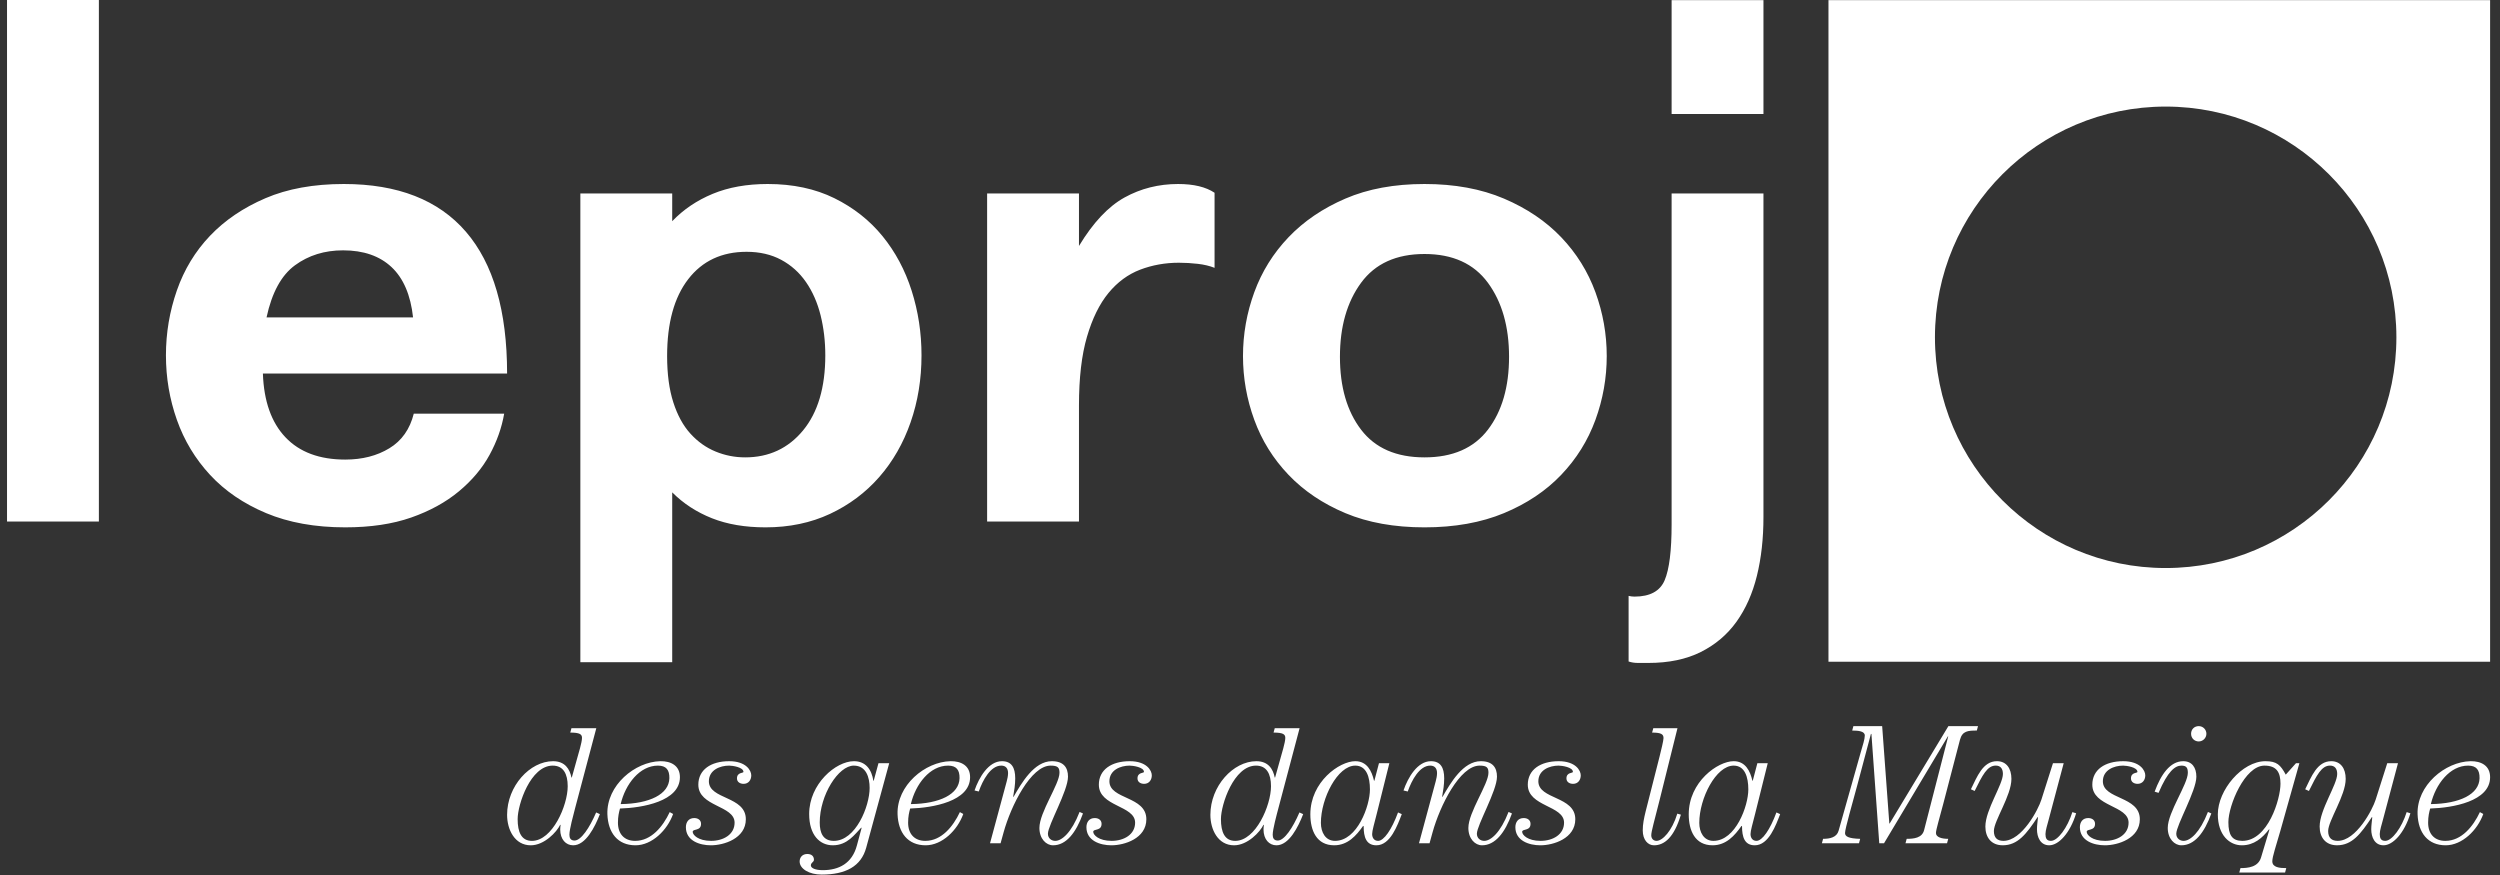 <svg xmlns="http://www.w3.org/2000/svg" width="400" height="140"><rect width="100%" height="100%" fill="#333333" stroke="none"/><g fill="#fff"><path d="M1.124 83.443v-83.51h14.697v83.51h-14.697zM42.063 59.766c.154 4.433 1.359 7.835 3.615 10.206 2.254 2.374 5.442 3.56 9.564 3.56 2.721 0 5.074-.604 7.056-1.81 1.983-1.204 3.284-3.05 3.907-5.54h14.464c-.391 2.255-1.166 4.452-2.333 6.587-1.166 2.142-2.799 4.085-4.897 5.834-2.101 1.75-4.648 3.149-7.64 4.199-2.994 1.049-6.512 1.574-10.555 1.574-4.822 0-9.039-.759-12.655-2.273-3.617-1.518-6.609-3.559-8.982-6.125-2.373-2.564-4.14-5.5-5.308-8.805-1.165-3.304-1.749-6.745-1.749-10.323 0-3.575.584-7.036 1.749-10.379 1.168-3.343 2.935-6.259 5.308-8.748 2.373-2.488 5.325-4.491 8.865-6.009 3.537-1.515 7.717-2.273 12.538-2.273 8.63 0 15.142 2.547 19.537 7.64 4.392 5.093 6.589 12.655 6.589 22.685h-39.073zm24.027-8.981c-.39-3.575-1.537-6.257-3.441-8.047-1.905-1.788-4.491-2.683-7.757-2.683-2.956 0-5.521.797-7.697 2.391-2.178 1.594-3.695 4.374-4.548 8.338h23.443zM92.857 105.954v-74.996h14.697v4.433c1.787-1.867 3.945-3.325 6.474-4.375 2.526-1.049 5.461-1.575 8.804-1.575 4.043 0 7.601.759 10.673 2.273 3.071 1.518 5.636 3.54 7.697 6.066 2.06 2.528 3.617 5.444 4.667 8.747 1.05 3.307 1.574 6.748 1.574 10.323 0 3.811-.584 7.39-1.75 10.73-1.165 3.344-2.839 6.26-5.014 8.748-2.18 2.489-4.802 4.453-7.874 5.891-3.073 1.437-6.513 2.157-10.322 2.157-3.265 0-6.124-.485-8.572-1.457-2.45-.973-4.57-2.352-6.357-4.142v27.176h-14.697zm26.361-32.774c3.808 0 6.899-1.438 9.273-4.315 2.369-2.876 3.557-6.882 3.557-12.014 0-2.253-.253-4.391-.757-6.416-.507-2.02-1.284-3.79-2.334-5.305-1.049-1.518-2.373-2.703-3.965-3.56-1.595-.854-3.441-1.281-5.542-1.281-3.963 0-7.077 1.458-9.33 4.374-2.257 2.916-3.382 7.018-3.382 12.304 0 2.88.33 5.349.992 7.408.66 2.061 1.575 3.732 2.741 5.014 1.166 1.285 2.507 2.237 4.023 2.86s3.09.931 4.724.931zM157.939 83.443v-52.485h14.697v8.397c2.254-3.731 4.684-6.316 7.289-7.757 2.604-1.438 5.462-2.157 8.573-2.157 2.487 0 4.432.466 5.832 1.4v12.014c-.779-.311-1.673-.525-2.684-.641-1.01-.117-2.021-.177-3.031-.177-2.179 0-4.239.37-6.183 1.108-1.944.741-3.634 1.985-5.073 3.733-1.44 1.749-2.587 4.083-3.44 6.999-.856 2.916-1.283 6.59-1.283 11.021v18.545h-14.697zM257.078 56.967c0 3.5-.603 6.903-1.806 10.207-1.208 3.305-3.033 6.24-5.483 8.805-2.449 2.566-5.502 4.607-9.157 6.125-3.656 1.515-7.893 2.273-12.712 2.273-4.823 0-9.039-.759-12.655-2.273-3.614-1.518-6.647-3.559-9.097-6.125-2.451-2.564-4.278-5.5-5.483-8.805-1.206-3.304-1.807-6.707-1.807-10.207 0-3.499.602-6.899 1.807-10.206 1.205-3.302 3.032-6.239 5.483-8.806 2.449-2.565 5.482-4.625 9.097-6.18 3.616-1.555 7.832-2.334 12.655-2.334 4.819 0 9.056.779 12.712 2.334 3.655 1.555 6.708 3.615 9.157 6.18 2.45 2.567 4.275 5.503 5.483 8.806 1.204 3.306 1.806 6.707 1.806 10.206zm-29.158 16.213c4.509 0 7.893-1.477 10.147-4.432 2.254-2.955 3.382-6.841 3.382-11.664 0-4.82-1.128-8.765-3.382-11.838-2.255-3.071-5.639-4.606-10.147-4.606-4.511 0-7.892 1.535-10.147 4.606-2.256 3.074-3.383 7.018-3.383 11.838 0 4.823 1.127 8.709 3.383 11.664 2.255 2.955 5.636 4.432 10.147 4.432zM260.577 95.341c.308.075.62.116.932.116 2.488 0 4.101-.875 4.839-2.625.739-1.749 1.11-4.723 1.11-8.921v-52.953h14.695v51.785c0 3.421-.349 6.552-1.049 9.39-.701 2.838-1.791 5.287-3.267 7.348-1.477 2.06-3.383 3.674-5.714 4.842-2.333 1.166-5.133 1.748-8.397 1.748h-1.635c-.544 0-1.049-.077-1.515-.232v-10.498zm6.881-77.097v-18.228h14.695v18.228h-14.695z"/></g><path fill="#fff" d="M292.555.016v105.863h105.862v-105.863h-105.862zm53.952 90.869c-20.387 0-36.915-16.527-36.915-36.916 0-20.388 16.528-36.916 36.915-36.916 20.388 0 36.916 16.528 36.916 36.916 0 20.388-16.528 36.916-36.916 36.916z"/><g fill="#fff"><path d="M95.41 116.506l-3.379 12.75c-.299 1.143-.925 3.432-.925 4.303 0 .519.191.927.816.927 1.036 0 2.398-2.016 3.461-4.495l.6.271c-.791 2.044-2.261 4.986-4.278 4.986-1.171 0-2.071-.953-2.071-2.533 0-.219.028-.463.055-.707l-.055-.055c-.544 1.17-2.561 3.295-4.712 3.295-2.589 0-3.787-2.533-3.787-4.877 0-4.603 3.65-8.58 7.354-8.58 1.908 0 2.671 1.253 2.944 2.615h.054l.845-3.023c.19-.709.788-2.588.788-3.324 0-.572-.354-.846-1.878-.846l.191-.707h3.977zm-6.975 5.992c-3.542 0-5.611 6.211-5.611 8.555 0 2.098.599 3.486 2.288 3.486 3.27 0 5.721-5.665 5.721-8.744-.001-1.988-.708-3.297-2.398-3.297zM99.198 129.365c-.164.598-.327 1.251-.327 2.26 0 1.825 1.035 2.914 2.751 2.914 2.589 0 4.44-2.287 5.531-4.602l.545.299c-.926 2.588-3.378 5.012-6.021 5.012-2.861 0-4.386-2.017-4.495-4.957-.164-4.631 4.412-8.419 8.473-8.5 1.688-.026 3.132.707 3.132 2.561 0 3.869-5.993 4.904-9.589 5.013zm6.075-6.867c-2.915 0-5.203 2.942-5.966 6.156 4.632-.054 7.737-1.58 7.792-4.139.026-1.308-.491-2.017-1.826-2.017zM116.662 121.791c2.724 0 3.541 1.498 3.541 2.261 0 .735-.436 1.362-1.225 1.362-.545 0-1.063-.272-1.063-.871 0-1.008 1.036-.818 1.036-1.037 0-.762-1.772-1.008-2.289-1.008-1.472 0-3.242.709-3.242 2.506 0 2.943 5.913 2.344 5.913 6.077 0 3.077-3.516 4.167-5.586 4.167-1.826 0-4.005-.734-4.005-2.888 0-.817.437-1.471 1.335-1.471.572 0 1.089.299 1.089.925 0 1.199-1.334.736-1.334 1.281 0 .49.871 1.443 2.942 1.443 1.961 0 3.76-1.008 3.76-2.914 0-2.779-5.801-2.533-5.801-6.074 0-2.397 2.015-3.759 4.929-3.759zM142.272 122.117l-3.678 13.512c-.817 2.998-3.296 4.305-7.138 4.305-1.988 0-3.513-.926-3.513-2.098 0-.654.435-1.198 1.225-1.198.708 0 1.063.38 1.063.927 0 .381-.492.436-.492.898 0 .435.708.763 1.907.763 2.589 0 4.686-1.091 5.449-3.923l.762-2.833-.054-.054c-1.035 1.061-2.206 2.832-4.549 2.832-2.098 0-3.787-1.635-3.787-5.012 0-4.796 4.25-8.445 7.165-8.445 1.88 0 2.833 1.334 3.106 3.133h.053l.763-2.807h1.718zm-5.665.381c-2.452 0-5.449 4.687-5.449 9.1 0 1.662.518 2.941 2.261 2.941 3.487 0 5.721-5.529 5.721-8.472 0-1.715-.573-3.569-2.533-3.569zM145.627 129.365c-.164.598-.328 1.251-.328 2.26 0 1.825 1.035 2.914 2.751 2.914 2.588 0 4.441-2.287 5.532-4.602l.543.299c-.925 2.588-3.377 5.012-6.02 5.012-2.86 0-4.386-2.017-4.495-4.957-.164-4.631 4.413-8.419 8.473-8.5 1.688-.026 3.132.707 3.132 2.561 0 3.869-5.993 4.904-9.588 5.013zm6.074-6.867c-2.915 0-5.202 2.942-5.966 6.156 4.632-.054 7.737-1.58 7.792-4.139.026-1.308-.492-2.017-1.826-2.017zM155.925 126.477c.709-2.07 2.234-4.686 4.386-4.686 1.526 0 2.125 1.008 2.125 2.752 0 1.008-.164 1.988-.328 2.914l.055.053c1.281-2.232 3.297-5.719 6.129-5.719 1.88 0 2.588 1.008 2.588 2.479 0 2.262-3.213 7.764-3.213 9.127 0 .734.571 1.143 1.171 1.143 1.062 0 2.616-1.334 3.895-4.631l.545.245c-1.118 3.106-2.698 5.095-4.794 5.095-1.089 0-2.18-1.035-2.18-2.778 0-2.507 3.214-7.002 3.214-8.827 0-.816-.245-1.145-1.416-1.145-3.16 0-6.348 6.431-7.519 10.652l-.49 1.771h-1.69l2.669-9.889c.11-.409.218-.9.218-1.336 0-.764-.381-1.199-1.089-1.199-1.716 0-2.97 2.344-3.596 4.142l-.68-.163zM180.746 121.791c2.724 0 3.542 1.498 3.542 2.261 0 .735-.438 1.362-1.227 1.362-.545 0-1.063-.272-1.063-.871 0-1.008 1.036-.818 1.036-1.037 0-.762-1.771-1.008-2.288-1.008-1.471 0-3.242.709-3.242 2.506 0 2.943 5.911 2.344 5.911 6.077 0 3.077-3.513 4.167-5.585 4.167-1.824 0-4.004-.734-4.004-2.888 0-.817.436-1.471 1.336-1.471.571 0 1.088.299 1.088.925 0 1.199-1.334.736-1.334 1.281 0 .49.873 1.443 2.942 1.443 1.962 0 3.759-1.008 3.759-2.914 0-2.779-5.802-2.533-5.802-6.074-.001-2.397 2.015-3.759 4.931-3.759zM207.937 116.506l-3.378 12.75c-.301 1.143-.927 3.432-.927 4.303 0 .519.191.927.817.927 1.035 0 2.398-2.016 3.46-4.495l.6.271c-.79 2.044-2.261 4.986-4.276 4.986-1.173 0-2.07-.953-2.07-2.533 0-.219.026-.463.054-.707l-.054-.055c-.546 1.17-2.562 3.295-4.714 3.295-2.588 0-3.787-2.533-3.787-4.877 0-4.603 3.651-8.58 7.356-8.58 1.906 0 2.67 1.253 2.941 2.615h.055l.846-3.023c.189-.709.788-2.588.788-3.324 0-.572-.354-.846-1.879-.846l.19-.707h3.978zm-6.975 5.992c-3.541 0-5.612 6.211-5.612 8.555 0 2.098.6 3.486 2.289 3.486 3.269 0 5.721-5.665 5.721-8.744 0-1.988-.708-3.297-2.398-3.297zM220.634 122.117h1.662l-2.017 8.091c-.408 1.636-.735 2.697-.735 3.242 0 .572.3 1.089.954 1.089.925 0 2.179-1.797 3.188-4.549l.6.271c-.682 1.771-1.825 4.986-4.061 4.986-1.633 0-2.041-1.307-2.041-3.051l-.084-.055c-1.088 1.553-2.451 3.105-4.631 3.105-2.806 0-3.813-2.343-3.813-4.957 0-5.203 4.659-8.5 7.192-8.5 1.88 0 2.642 1.58 2.996 3.133h.056l.734-2.805zm-9.29 9.535c0 1.525.735 2.887 2.262 2.887 3.569 0 5.584-5.61 5.584-8.227 0-1.961-.545-3.814-2.342-3.814-2.834 0-5.504 5.231-5.504 9.154zM224.56 126.477c.707-2.07 2.233-4.686 4.385-4.686 1.526 0 2.126 1.008 2.126 2.752 0 1.008-.163 1.988-.327 2.914l.054.053c1.282-2.232 3.297-5.719 6.13-5.719 1.88 0 2.589 1.008 2.589 2.479 0 2.262-3.216 7.764-3.216 9.127 0 .734.572 1.143 1.172 1.143 1.062 0 2.615-1.334 3.896-4.631l.544.245c-1.116 3.106-2.697 5.095-4.795 5.095-1.089 0-2.179-1.035-2.179-2.778 0-2.507 3.214-7.002 3.214-8.827 0-.816-.245-1.145-1.415-1.145-3.162 0-6.349 6.431-7.521 10.652l-.489 1.771h-1.689l2.67-9.889c.109-.409.218-.9.218-1.336 0-.764-.382-1.199-1.09-1.199-1.716 0-2.969 2.344-3.596 4.142l-.681-.163zM249.379 121.791c2.726 0 3.542 1.498 3.542 2.261 0 .735-.436 1.362-1.226 1.362-.546 0-1.063-.272-1.063-.871 0-1.008 1.035-.818 1.035-1.037 0-.762-1.771-1.008-2.289-1.008-1.47 0-3.242.709-3.242 2.506 0 2.943 5.912 2.344 5.912 6.077 0 3.077-3.514 4.167-5.585 4.167-1.824 0-4.004-.734-4.004-2.888 0-.817.437-1.471 1.336-1.471.571 0 1.089.299 1.089.925 0 1.199-1.336.736-1.336 1.281 0 .49.872 1.443 2.943 1.443 1.961 0 3.759-1.008 3.759-2.914 0-2.779-5.803-2.533-5.803-6.074.001-2.397 2.017-3.759 4.932-3.759zM268.397 116.506l-2.86 11.496c-.845 3.379-1.335 5.012-1.335 5.639 0 .572.382.898.845.898.953 0 2.479-1.58 3.323-4.357l.572.163c-1.089 3.678-2.669 4.903-4.306 4.903-.979 0-1.796-.872-1.796-2.396 0-.982.19-1.908.463-3.023l2.233-8.8c.244-1.009.627-2.507.627-2.942 0-.6-.354-.873-1.826-.873l.191-.707h3.869zM281.177 122.117h1.66l-2.016 8.091c-.409 1.636-.737 2.697-.737 3.242 0 .572.302 1.089.955 1.089.926 0 2.18-1.797 3.188-4.549l.598.271c-.682 1.771-1.826 4.986-4.059 4.986-1.635 0-2.042-1.307-2.042-3.051l-.082-.055c-1.09 1.553-2.453 3.105-4.632 3.105-2.808 0-3.813-2.343-3.813-4.957 0-5.203 4.657-8.5 7.19-8.5 1.88 0 2.645 1.58 2.998 3.133h.055l.737-2.805zm-9.291 9.535c0 1.525.736 2.887 2.261 2.887 3.569 0 5.585-5.61 5.585-8.227 0-1.961-.544-3.814-2.344-3.814-2.832 0-5.502 5.231-5.502 9.154zM291.504 134.922l.189-.709c1.118 0 2.181-.244 2.479-1.28l3.515-12.45c.382-1.308.681-2.232.681-2.805 0-.682-1.007-.79-2.016-.79l.191-.709h4.604l1.145 15.582h.054l9.398-15.582h4.739l-.189.709c-1.416 0-2.316.054-2.696 1.47l-2.672 10.243c-.625 2.397-1.172 4.142-1.172 4.687 0 .654.9.926 1.963.926l-.191.709h-6.646l.188-.709c1.145 0 2.452-.136 2.78-1.361l3.868-15.039h-.055l-10.216 17.109h-.763l-1.253-17.489h-.082l-2.18 8.198c-.762 2.861-1.961 6.949-1.961 7.656 0 .545.544.871 2.424.926l-.19.709h-5.936zM330.19 122.117l-2.45 9.208c-.137.544-.465 1.526-.465 2.125 0 .627.164 1.089.873 1.089 1.09 0 2.644-2.098 3.432-4.602l.601.189c-.981 3.242-2.833 5.121-4.306 5.121-1.416 0-1.96-1.307-1.96-2.561 0-.626.108-1.281.162-1.908l-.054-.055c-1.799 2.726-3.188 4.523-5.585 4.523-1.825 0-2.778-1.252-2.778-2.996 0-2.697 2.806-6.701 2.806-8.418 0-.9-.436-1.336-1.145-1.336-1.362 0-2.124 1.526-3.378 4.061l-.599-.272c.98-1.989 1.906-4.495 4.168-4.495 1.498 0 2.315 1.143 2.315 2.833 0 2.669-2.806 6.701-2.806 8.335 0 1.118.571 1.58 1.525 1.58 2.97 0 5.584-5.014 6.075-6.592l1.852-5.83h1.717zM339.701 121.791c2.725 0 3.543 1.498 3.543 2.261 0 .735-.437 1.362-1.228 1.362-.544 0-1.062-.272-1.062-.871 0-1.008 1.035-.818 1.035-1.037 0-.762-1.771-1.008-2.289-1.008-1.47 0-3.242.709-3.242 2.506 0 2.943 5.913 2.344 5.913 6.077 0 3.077-3.516 4.167-5.585 4.167-1.825 0-4.005-.734-4.005-2.888 0-.817.437-1.471 1.334-1.471.572 0 1.091.299 1.091.925 0 1.199-1.335.736-1.335 1.281 0 .49.872 1.443 2.942 1.443 1.961 0 3.758-1.008 3.758-2.914 0-2.779-5.801-2.533-5.801-6.074.001-2.397 2.017-3.759 4.931-3.759zM353.814 130.153c-1.116 3.106-2.696 5.095-4.795 5.095-1.089 0-2.179-1.035-2.179-2.778 0-2.507 3.215-7.002 3.215-8.827 0-.816-.245-1.145-1.036-1.145-1.006 0-2.179.9-3.649 4.36l-.626-.192c1.007-2.75 2.479-4.875 4.576-4.875 1.39 0 2.098 1.008 2.098 2.479 0 2.262-3.215 7.764-3.215 9.127 0 .734.572 1.143 1.172 1.143 1.062 0 2.614-1.334 3.896-4.631l.543.244zm-2.015-13.974c.681 0 1.225.544 1.225 1.225 0 .683-.572 1.228-1.225 1.228-.681 0-1.225-.518-1.225-1.228 0-.709.517-1.225 1.225-1.225zM358.285 139.607l.19-.71c1.171 0 2.833-.136 3.296-1.716l1.335-4.439-.055-.055c-1.09 1.416-2.425 2.561-4.358 2.561-1.936 0-3.842-1.58-3.842-4.957 0-3.869 3.869-8.5 7.627-8.5 1.827 0 2.398.6 3.243 2.152l1.634-1.826h.546l-3.052 10.842c-.68 2.398-1.28 4.088-1.28 4.85 0 .98 1.172 1.089 2.232 1.089l-.188.71h-7.328zm4.03-17.109c-3.158 0-5.774 6.376-5.774 9.045 0 2.07.6 2.996 2.233 2.996 4.087 0 6.103-6.646 6.103-9.152 0-1.826-.627-2.889-2.562-2.889zM383.676 122.117l-2.45 9.208c-.138.544-.465 1.526-.465 2.125 0 .627.164 1.089.873 1.089 1.089 0 2.641-2.098 3.433-4.602l.599.189c-.98 3.242-2.833 5.121-4.305 5.121-1.416 0-1.961-1.307-1.961-2.561 0-.626.11-1.281.163-1.908l-.053-.055c-1.8 2.726-3.188 4.523-5.586 4.523-1.825 0-2.78-1.252-2.78-2.996 0-2.697 2.808-6.701 2.808-8.418 0-.9-.436-1.336-1.146-1.336-1.362 0-2.125 1.526-3.377 4.061l-.6-.272c.98-1.989 1.907-4.495 4.169-4.495 1.498 0 2.314 1.143 2.314 2.833 0 2.669-2.806 6.701-2.806 8.335 0 1.118.573 1.58 1.526 1.58 2.969 0 5.583-5.014 6.074-6.592l1.853-5.83h1.717zM388.829 129.365c-.164.598-.328 1.251-.328 2.26 0 1.825 1.035 2.914 2.751 2.914 2.588 0 4.441-2.287 5.531-4.602l.543.299c-.925 2.588-3.377 5.012-6.02 5.012-2.861 0-4.387-2.017-4.494-4.957-.163-4.631 4.413-8.419 8.473-8.5 1.688-.026 3.132.707 3.132 2.561 0 3.869-5.992 4.904-9.588 5.013zm6.073-6.867c-2.914 0-5.202 2.942-5.966 6.156 4.633-.054 7.737-1.58 7.792-4.139.026-1.308-.491-2.017-1.826-2.017z"/></g></svg>